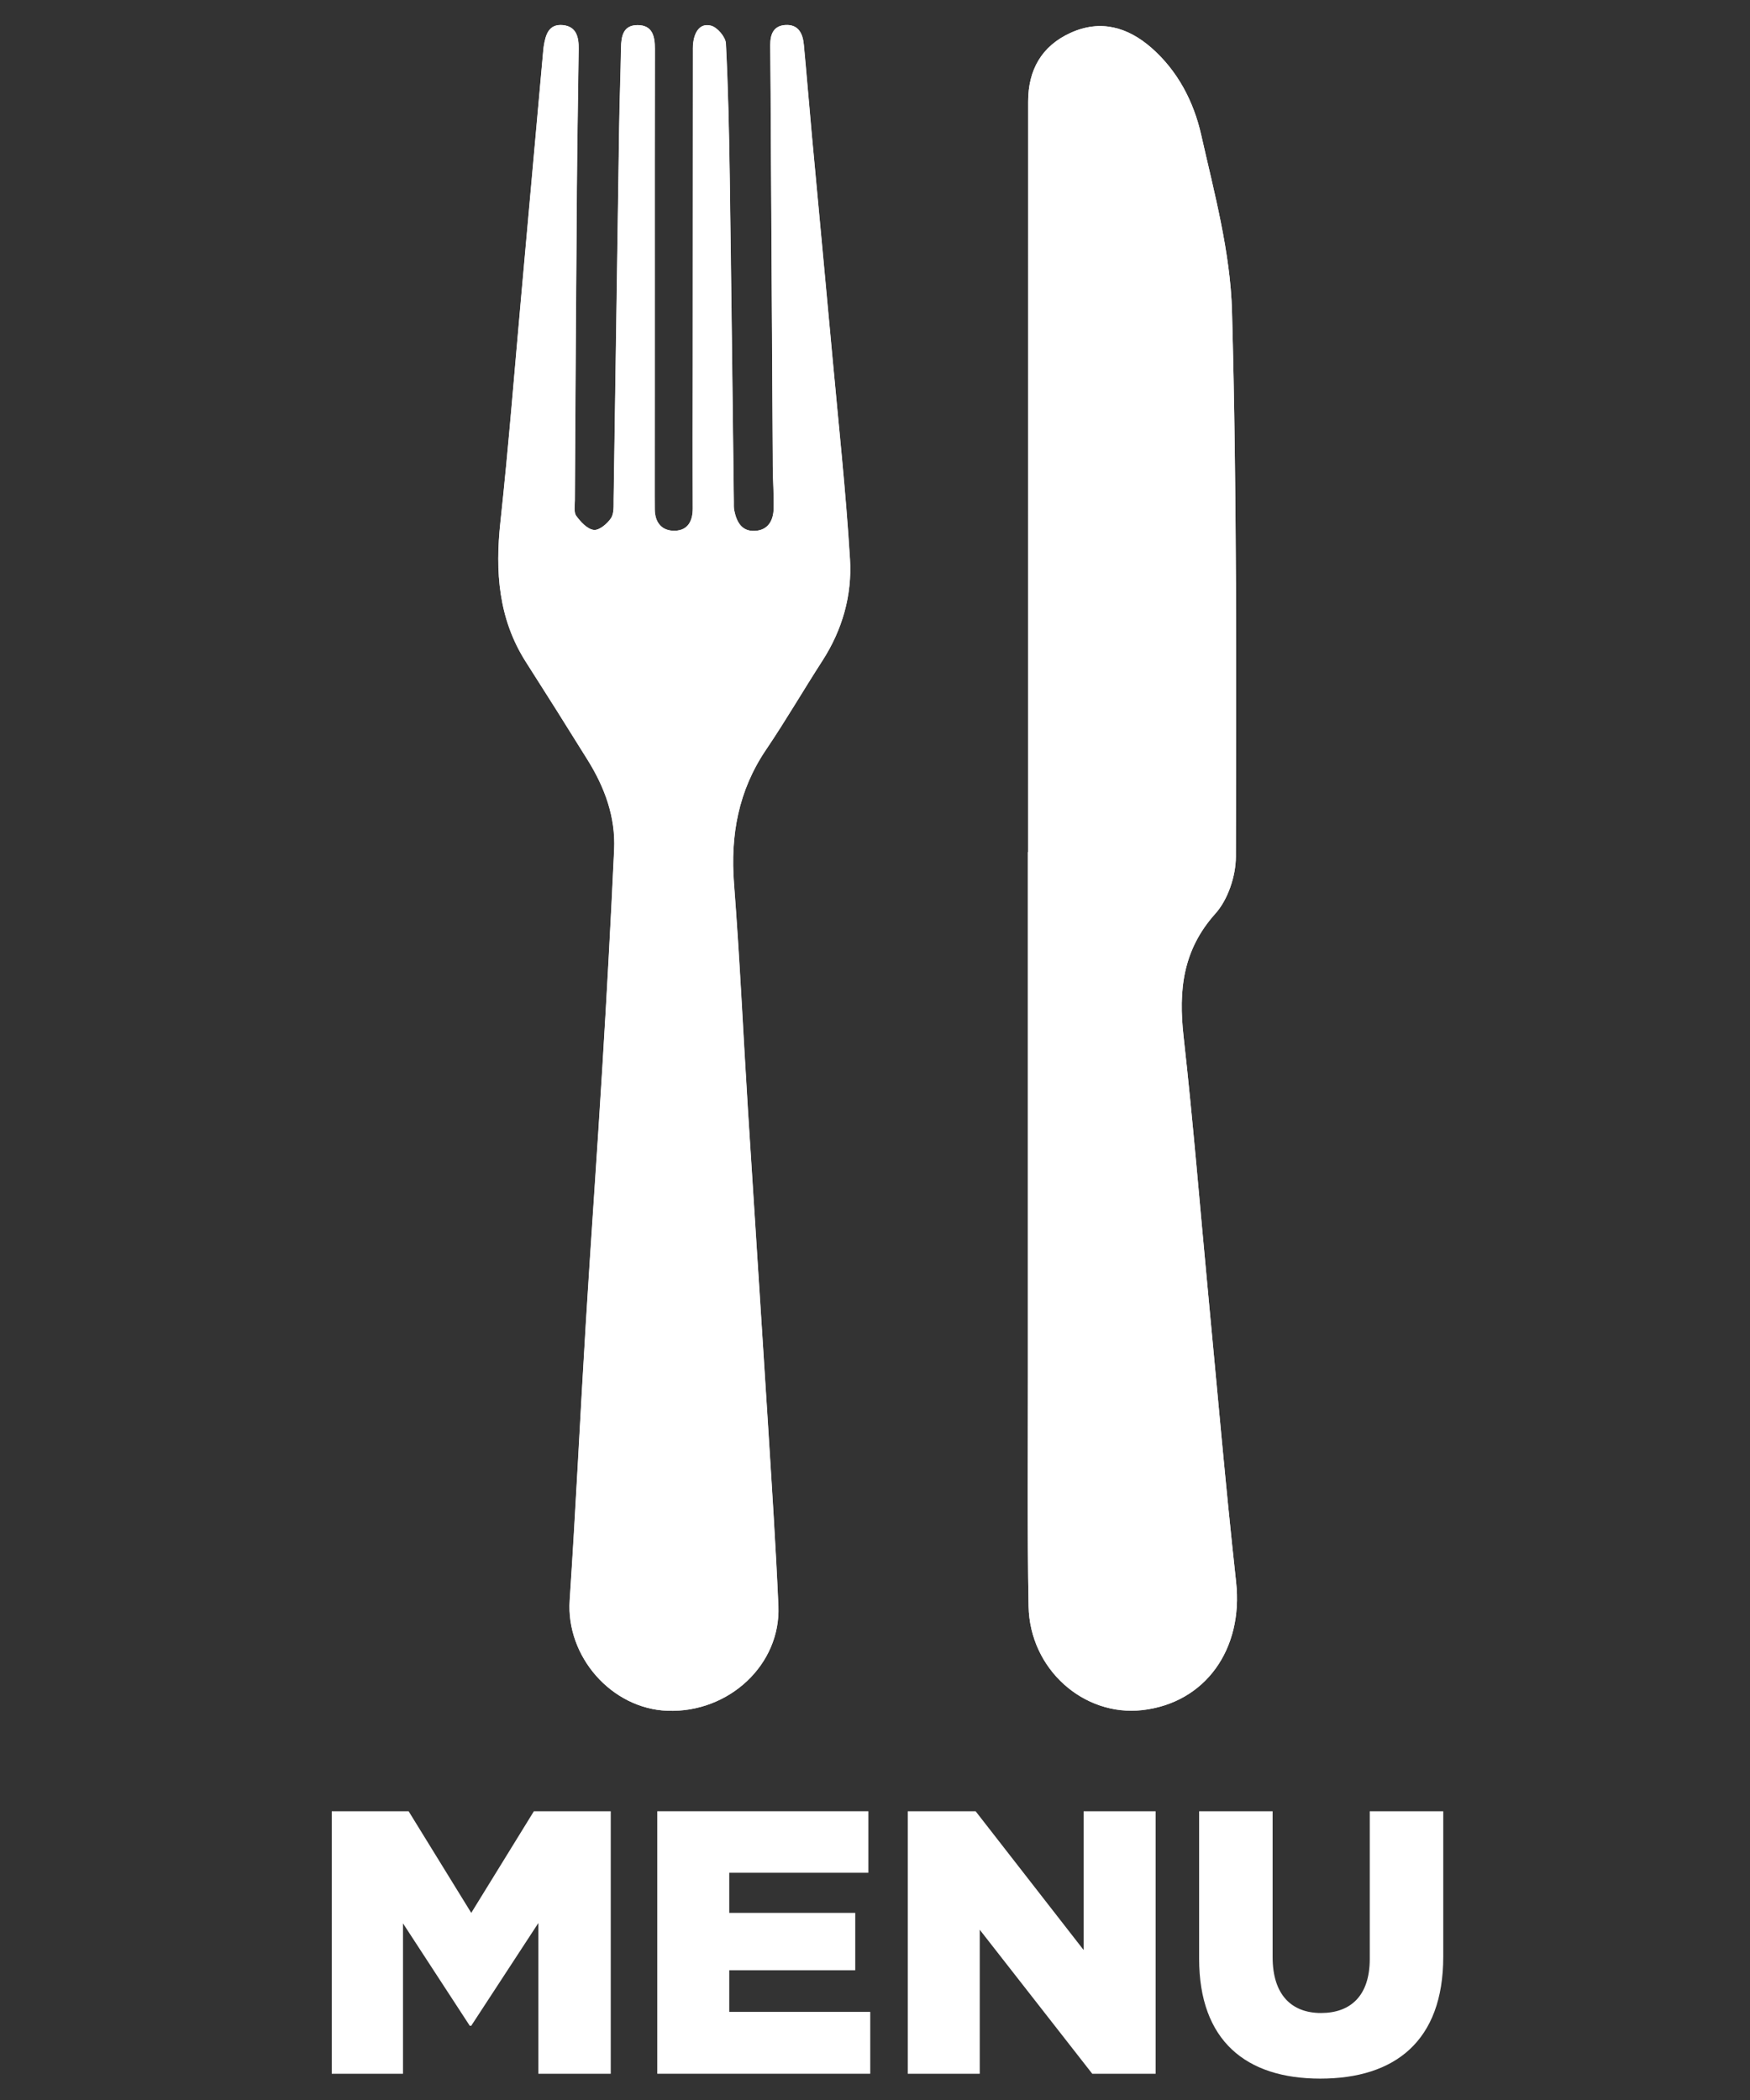 <?xml version="1.0" encoding="utf-8"?>
<!-- Generator: Adobe Illustrator 18.1.0, SVG Export Plug-In . SVG Version: 6.00 Build 0)  -->
<svg version="1.1" id="Layer_1" xmlns="http://www.w3.org/2000/svg" xmlns:xlink="http://www.w3.org/1999/xlink" x="0px" y="0px"
	 viewBox="0 60 560 672" enable-background="new 0 60 560 672" xml:space="preserve">
<rect x="0" y="60" width="560" height="672" fill="#333333" stroke="none"/>
<g id="B7remq.tif" display="none">
</g>
<g display="none">
	<g id="rpHOm2.tif" display="inline">
		<g>
			<g>
				<path fill="#FFFFFF" d="M485.34,205.27l0.33-0.83C456.54,115.9,370.73,65.25,281.68,66.41c-28.14,0.41-56.6,5.88-83.66,17.05
					c-58.01,24-99.8,68.69-120.08,121.81c-19.03,49.98-19.03,107.42,4.55,162.2c36.99,85.65,92.85,158.23,162.61,220.29
					c0.17,0.17,0.33,0.33,0.5,0.5c12.5,11.09,24.25,16.72,36,16.8c11.92,0.08,23.75-5.54,36.33-16.8l0.17-0.41
					c69.84-62.07,125.62-134.64,162.61-220.38C504.46,312.61,504.38,255.17,485.34,205.27z M280.52,355.22
					c-44.69-0.83-79.53-37.9-78.53-83.42c0.99-43.36,36-78.29,79.03-78.78c44.52-0.5,80.77,36,80.6,81.26
					C361.38,319.47,324.72,356.05,280.52,355.22z"/>
			</g>
		</g>
	</g>
	<g display="inline">
		<path fill="#FFFFFF" d="M36.04,639.93h23.28v63.6H100v20.4H36.04V639.93z"/>
		<path fill="#FFFFFF" d="M102.52,682.17v-0.24c0-24.12,19.44-43.68,45.36-43.68S193,657.57,193,681.69v0.24
			c0,24.12-19.44,43.68-45.36,43.68S102.52,706.29,102.52,682.17z M169.12,682.17v-0.24c0-12.24-8.64-22.68-21.48-22.68
			c-12.84,0-21.36,10.32-21.36,22.44v0.24c0,12.12,8.76,22.68,21.6,22.68C160.6,704.61,169.12,694.29,169.12,682.17z"/>
		<path fill="#FFFFFF" d="M202.24,682.17v-0.24c0-24.48,18.72-43.68,44.16-43.68c17.16,0,28.2,7.2,35.64,17.4l-17.52,13.56
			c-4.8-5.88-10.32-9.84-18.36-9.84c-11.76,0-20.04,10.08-20.04,22.32v0.24c0,12.6,8.28,22.44,20.04,22.44
			c8.76,0,13.92-4.08,18.96-10.2l17.52,12.48c-7.92,10.92-18.6,18.96-37.08,18.96C221.56,725.61,202.24,707.25,202.24,682.17z"/>
		<path fill="#FFFFFF" d="M321.04,639.33h22.44l35.76,84.6h-24.96l-6-15.12h-32.52l-6,15.12H285.4L321.04,639.33z M341.44,690.69
			l-9.36-23.76l-9.48,23.76H341.44z"/>
		<path fill="#FFFFFF" d="M397.12,660.33h-25.08v-20.4h73.56v20.4h-25.2v63.6h-23.28V660.33z"/>
		<path fill="#FFFFFF" d="M455.8,639.93h67.56v19.68h-44.52v12.84h40.32v18.36h-40.32v13.32h45.12v19.8H455.8V639.93z"/>
	</g>
</g>
<g>
	<g>
		<path fill="#FFFFFF" d="M329.01,332.67c-0.02,0-0.05,0-0.07,0c0,55.92-0.01,111.84,0,167.76c0.01,24.54-0.24,49.08,0.21,73.61
			c0.37,20.04,17.57,35.33,36.39,33.2c20.18-2.3,32.36-19.52,30.01-40.95c-3.35-30.58-6.01-61.25-8.91-91.88
			c-2.62-27.61-4.83-55.26-7.91-82.81c-1.64-14.64-0.3-27.55,10.19-39.24c4.03-4.5,6.54-12.05,6.55-18.2
			c0.13-58.19,0.34-116.41-1.24-174.56c-0.51-18.92-5.65-37.84-9.87-56.49c-2.38-10.55-7.48-20.44-15.95-27.83
			c-7.57-6.61-16.3-9.11-25.86-4.74c-9.23,4.21-13.53,11.85-13.54,21.91C329,172.51,329.01,252.59,329.01,332.67z M209.52,148.68
			c0-24.36-0.02-48.71,0.02-73.07c0.01-4.02-0.78-7.58-5.6-7.56c-4.56,0.03-5.16,3.56-5.23,7.3c-0.14,8.37-0.47,16.74-0.59,25.11
			c-0.61,39.76-1.15,79.52-1.77,119.29c-0.03,2.07,0.18,4.54-0.85,6.08c-1.2,1.79-3.78,3.95-5.5,3.76
			c-2.06-0.24-4.21-2.55-5.61-4.48c-0.85-1.16-0.47-3.31-0.46-5.01c0.19-33.1,0.38-66.22,0.64-99.33
			c0.11-15.03,0.39-30.06,0.58-45.1c0.05-3.71-0.69-7.19-5.06-7.62c-4.56-0.43-5.53,3.14-6.1,6.71c-0.06,0.38-0.1,0.75-0.14,1.13
			c-2.33,25.93-4.65,51.87-6.98,77.8c-2.2,24.41-4.1,48.87-6.74,73.24c-1.72,15.95-0.7,31.09,8.19,44.99
			c6.66,10.41,13.24,20.87,19.77,31.38c5.42,8.74,8.9,18.19,8.42,28.57c-1.07,23.17-2.35,46.34-3.76,69.49
			c-1.67,27.51-3.65,55.01-5.33,82.53c-1.79,29.42-3.19,58.86-5.14,88.26c-1.19,17.88,13.33,34.65,31.31,35.3
			c19.65,0.71,36.29-14.8,35.47-33.54c-0.85-19.37-2.12-38.72-3.33-58.07c-2.09-33.58-4.32-67.17-6.42-100.76
			c-1.51-24.09-2.6-48.21-4.45-72.28c-1.2-15.55,1.4-29.79,10.25-42.88c6.29-9.28,11.93-19.01,18.02-28.45
			c6.41-9.93,9.54-20.99,8.84-32.52c-1.31-21.62-3.65-43.17-5.62-64.74c-2.16-23.65-4.4-47.3-6.58-70.95
			c-0.89-9.65-1.66-19.31-2.57-28.96c-0.33-3.51-1.69-6.51-5.87-6.28c-3.88,0.22-4.89,3.05-4.86,6.45
			c0.03,4.94,0.08,9.88,0.11,14.82c0.23,39.96,0.45,79.92,0.7,119.88c0.02,4.56,0.39,9.12,0.27,13.68c-0.1,3.78-1.82,6.83-6,7.05
			c-4.25,0.22-5.86-2.88-6.61-6.51c-0.19-0.91-0.13-1.9-0.14-2.84c-0.43-34.43-0.81-68.87-1.3-103.3
			c-0.21-14.46-0.49-28.91-1.24-43.35c-0.1-2.04-2.73-5.14-4.73-5.66c-3.6-0.95-5.29,2.07-5.72,5.46c-0.14,1.13-0.1,2.28-0.1,3.43
			c-0.01,33.3-0.02,66.6-0.05,99.91c-0.01,15.22-0.06,30.44,0,45.67c0.01,4.02-1.56,7-5.63,7.14c-4.24,0.15-6.52-2.57-6.53-6.93
			c0-1.52-0.02-3.05-0.02-4.57C209.52,195.11,209.52,171.89,209.52,148.68z"/>
		<path fill="#FFFFFF" d="M329.01,332.67c0-80.08-0.01-160.16,0.01-240.24c0-10.06,4.31-17.7,13.54-21.91
			c9.56-4.37,18.29-1.86,25.86,4.74c8.46,7.39,13.57,17.28,15.95,27.83c4.21,18.65,9.35,37.57,9.87,56.49
			c1.59,58.16,1.37,116.37,1.24,174.56c-0.01,6.17-2.52,13.71-6.55,18.2c-10.48,11.68-11.82,24.6-10.19,39.24
			c3.08,27.55,5.29,55.2,7.91,82.81c2.91,30.64,5.56,61.3,8.91,91.88c2.35,21.43-9.83,38.67-30.01,40.95
			c-18.82,2.14-36.02-13.16-36.39-33.2c-0.46-24.53-0.21-49.07-0.21-73.61c-0.01-55.92,0-111.84,0-167.76
			C328.97,332.67,328.99,332.67,329.01,332.67z"/>
		<path fill="#FFFFFF" d="M209.52,148.68c0,23.22,0,46.43,0,69.65c0,1.52,0.01,3.05,0.02,4.57c0.01,4.36,2.31,7.08,6.53,6.93
			c4.07-0.15,5.65-3.12,5.63-7.14c-0.07-15.22-0.01-30.44,0-45.67c0.01-33.3,0.02-66.6,0.05-99.91c0-1.14-0.03-2.3,0.1-3.43
			c0.42-3.39,2.11-6.41,5.72-5.46c2,0.53,4.62,3.62,4.73,5.66c0.74,14.43,1.03,28.89,1.24,43.35c0.5,34.43,0.88,68.87,1.3,103.3
			c0.01,0.95-0.06,1.93,0.14,2.84c0.75,3.62,2.36,6.73,6.61,6.51c4.18-0.22,5.89-3.27,6-7.05c0.11-4.56-0.25-9.11-0.27-13.68
			c-0.25-39.96-0.47-79.92-0.7-119.88c-0.02-4.94-0.07-9.88-0.11-14.82c-0.02-3.4,0.98-6.23,4.86-6.45
			c4.19-0.23,5.54,2.77,5.87,6.28c0.92,9.65,1.69,19.31,2.57,28.96c2.18,23.65,4.42,47.3,6.58,70.95
			c1.96,21.57,4.31,43.13,5.62,64.74c0.71,11.53-2.43,22.59-8.84,32.52c-6.09,9.43-11.73,19.15-18.02,28.45
			c-8.85,13.08-11.45,27.33-10.25,42.88c1.85,24.06,2.95,48.19,4.45,72.28c2.1,33.58,4.32,67.17,6.42,100.76
			c1.21,19.36,2.48,38.7,3.33,58.07c0.82,18.75-15.82,34.26-35.47,33.54c-17.99-0.65-32.5-17.41-31.31-35.3
			c1.96-29.4,3.35-58.84,5.14-88.26c1.68-27.51,3.67-55.01,5.33-82.53c1.4-23.16,2.68-46.32,3.76-69.49
			c0.48-10.38-2.98-19.84-8.42-28.57c-6.53-10.49-13.11-20.97-19.77-31.38c-8.9-13.91-9.91-29.04-8.19-44.99
			c2.63-24.37,4.53-48.83,6.74-73.24c2.33-25.93,4.66-51.87,6.98-77.8c0.03-0.38,0.07-0.75,0.14-1.13c0.58-3.57,1.54-7.14,6.1-6.71
			c4.39,0.41,5.12,3.91,5.06,7.62c-0.19,15.03-0.47,30.06-0.58,45.1c-0.26,33.1-0.45,66.22-0.64,99.33c-0.01,1.7-0.4,3.85,0.46,5.01
			c1.4,1.93,3.55,4.24,5.61,4.48c1.72,0.19,4.31-1.96,5.5-3.76c1.03-1.53,0.81-4.01,0.85-6.08c0.62-39.76,1.16-79.52,1.77-119.29
			c0.13-8.37,0.46-16.74,0.59-25.11c0.06-3.73,0.66-7.26,5.23-7.3c4.82-0.03,5.6,3.53,5.6,7.56
			C209.5,99.96,209.52,124.32,209.52,148.68z"/>
	</g>
	<g>
		<path fill="#FFFFFF" d="M106.16,639.6h24.6l20.04,32.52l20.04-32.52h24.6v84h-23.16v-48.24l-21.48,32.88h-0.48l-21.36-32.76v48.12
			h-22.8V639.6z"/>
		<path fill="#FFFFFF" d="M210.32,639.6h67.56v19.68h-44.52v12.84h40.32v18.36h-40.32v13.32h45.12v19.8h-68.16V639.6z"/>
		<path fill="#FFFFFF" d="M290.48,639.6h21.72l34.56,44.4v-44.4h23.04v84h-20.28l-36-46.08v46.08h-23.04V639.6z"/>
		<path fill="#FFFFFF" d="M383.72,686.76V639.6h23.52v46.68c0,12.12,6.12,17.88,15.48,17.88c9.48,0,15.6-5.52,15.6-17.28V639.6
			h23.52v46.56c0,27-15.48,39-39.36,39C398.72,725.16,383.72,713.04,383.72,686.76z"/>
	</g>
</g>
</svg>
